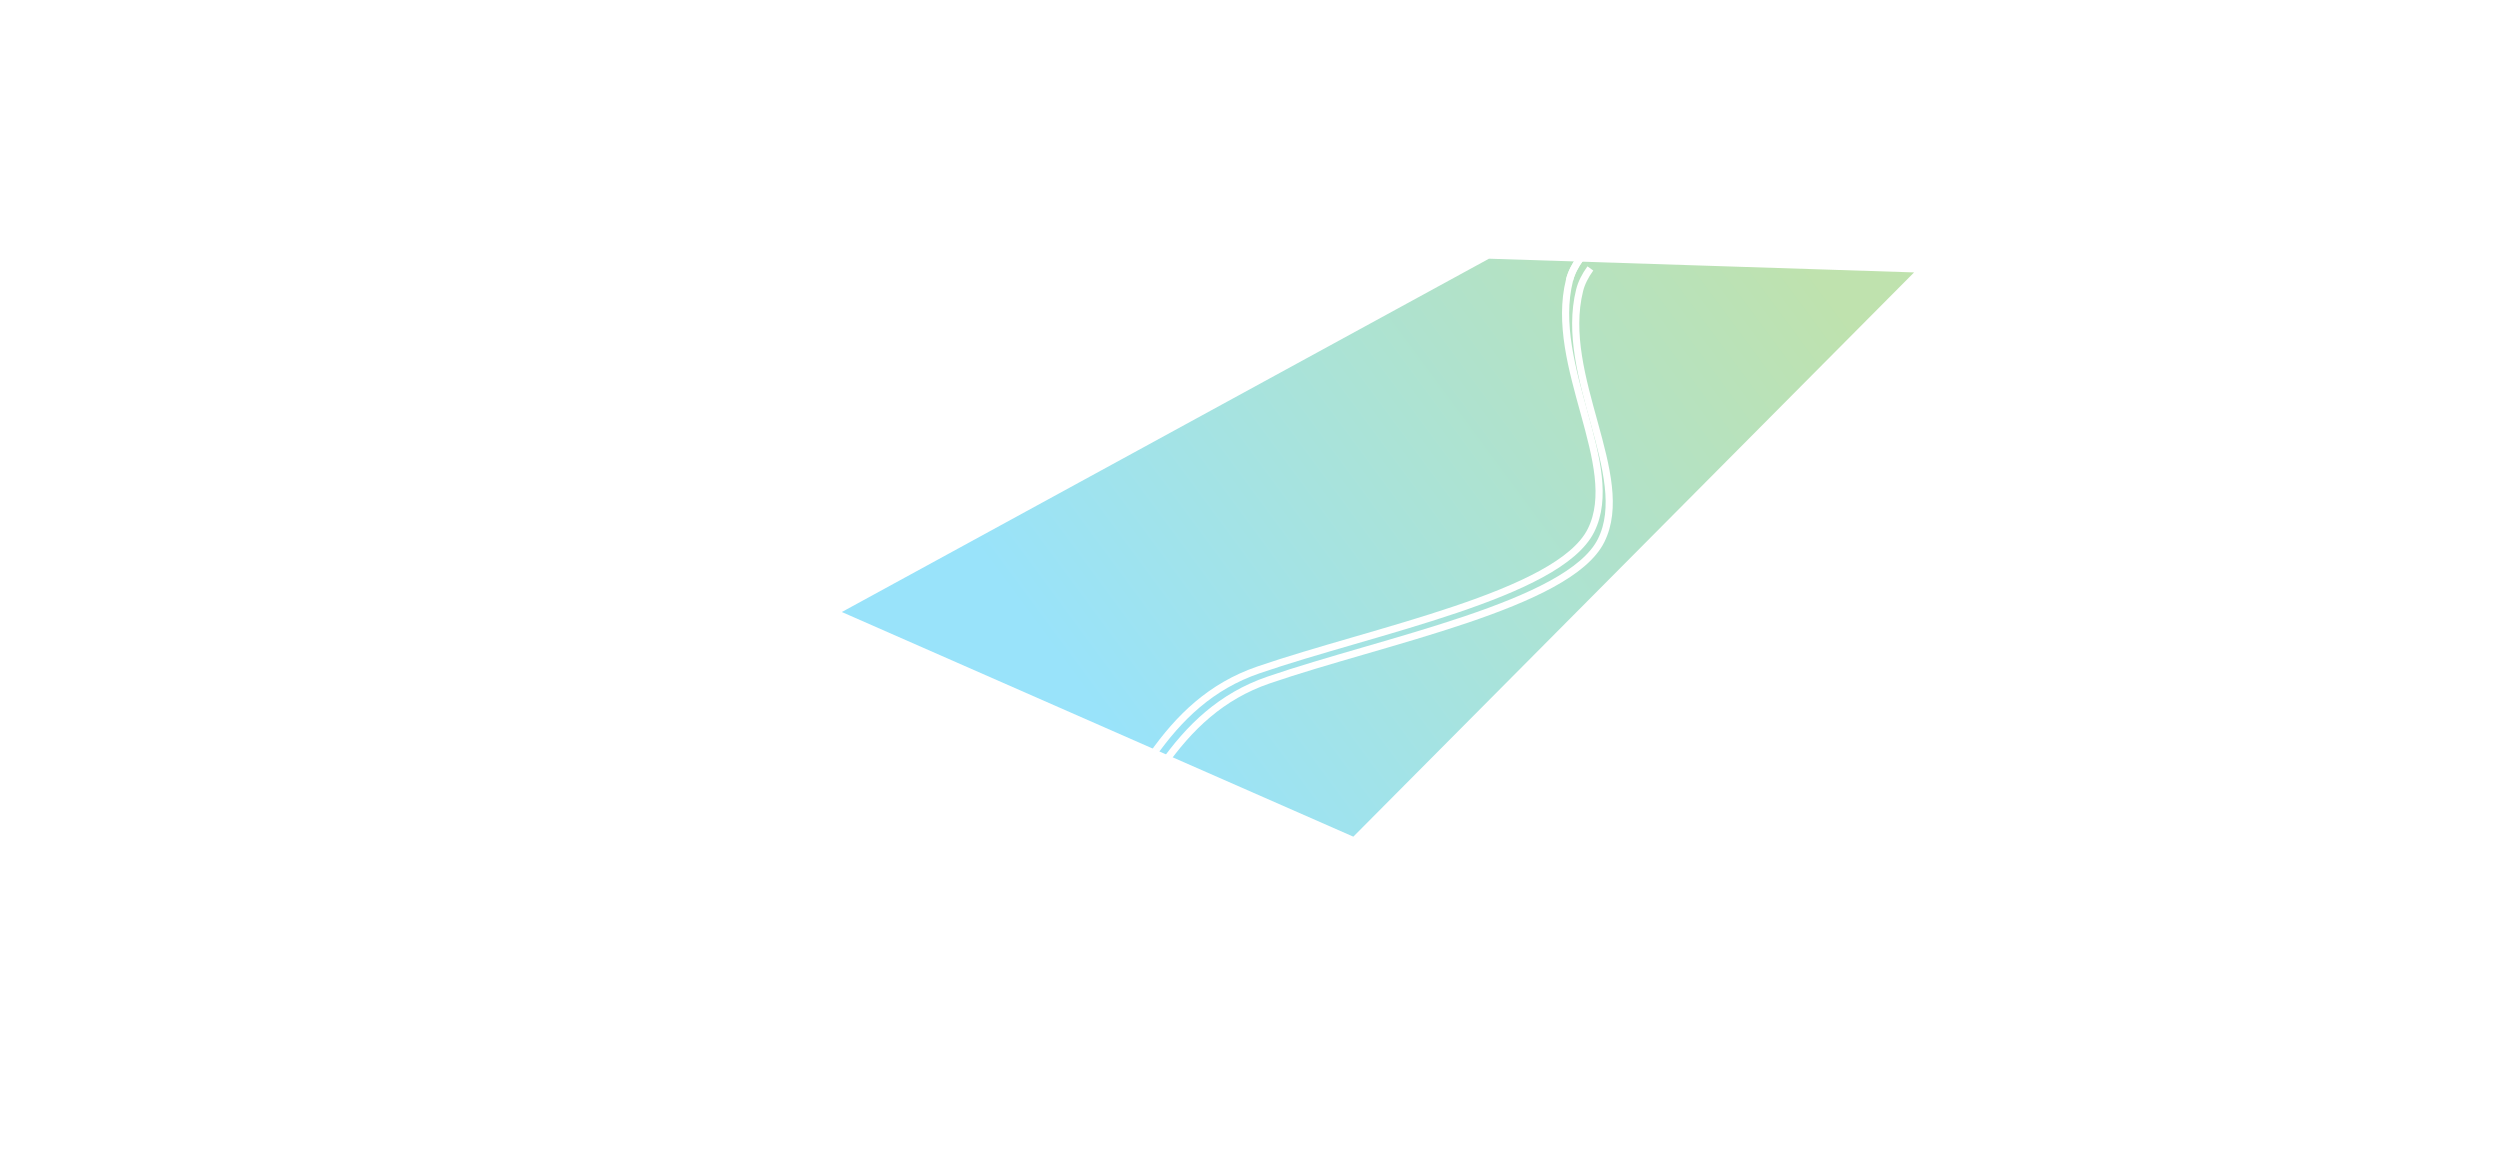 <svg width="845" height="397" viewBox="0 0 845 397" fill="none" xmlns="http://www.w3.org/2000/svg">
<g clip-path="url(#clip0_482_2180)">
<path d="M702.9 142.42L734.379 214.9L766.645 266.787L800.078 293.911" stroke="white" stroke-opacity="0.2" stroke-width="1.209" stroke-linecap="round" stroke-linejoin="round"/>
<path d="M586.926 132.018L619.205 194.687L651.405 265.186L684.392 309.794L718.244 334.597" stroke="white" stroke-opacity="0.2" stroke-width="1.209" stroke-linecap="round" stroke-linejoin="round"/>
<path d="M557.877 162.408L590.339 222.637L622.894 285.109L656.104 325.835L690.114 348.592" stroke="white" stroke-opacity="0.2" stroke-width="1.209" stroke-linecap="round" stroke-linejoin="round"/>
<path d="M615.381 116.397L647.555 174.895L679.545 245.683L712.257 294.042L745.952 320.825" stroke="white" stroke-opacity="0.2" stroke-width="1.209" stroke-linecap="round" stroke-linejoin="round"/>
<path d="M466.014 198.478L498.515 256.006L531.332 297.348L564.568 330.23L598.224 358.325L632.497 377.238L661.536 362.797L690.116 348.592L718.25 334.597L745.951 320.826L773.22 307.263L800.081 293.911L826.537 280.756L852.598 267.797" stroke="white" stroke-opacity="0.2" stroke-width="1.209" stroke-linecap="round" stroke-linejoin="round"/>
<path d="M680.159 44.206L623.13 37.084L596.61 49.768L585.369 58.227L569.59 70.111L542.06 106.482L511.211 106.613L480.637 143.548L450.811 167.918L423.424 179.407L395.644 191.054L367.458 202.872L338.878 214.873L309.865 227.032L280.485 215.7L251.459 202.02L222.315 166.632L193.748 145.45L165.574 126.93L135.984 139.337L106.289 160.848L76.437 188.366L45.968 209.129L14.922 225.996L-12.661 212.093L-44.074 229.826L-71.106 218.952L-97.797 207.961L-124.056 198.321L-156.125 210.243" stroke="white" stroke-opacity="0.2" stroke-width="1.209" stroke-linecap="round" stroke-linejoin="round"/>
<path d="M466.009 198.478L435.894 242.509L405.518 286.107L374.813 324.236L343.74 357.092L312.17 380.294L280.022 396.978L247.914 383.232" stroke="white" stroke-opacity="0.2" stroke-width="1.209" stroke-linecap="round" stroke-linejoin="round"/>
<path d="M711.523 59.63L723.551 73.979" stroke="white" stroke-opacity="0.2" stroke-width="1.209" stroke-linecap="round" stroke-linejoin="round"/>
<path d="M495.641 186.174L528.247 215.646L560.893 266.641L593.972 305.006L627.392 341.456L661.533 362.796" stroke="white" stroke-opacity="0.2" stroke-width="1.209" stroke-linecap="round" stroke-linejoin="round"/>
<path d="M586.927 132.018L557.875 162.408L528.246 215.647L498.511 256.005L468.515 287.785L438.177 317.402L407.472 351.609L376.361 377.46L344.764 395.757L312.17 380.294L280.023 363.767L248.321 347.385L217.118 333.495L186.452 323.291L154.396 343.188" stroke="white" stroke-opacity="0.2" stroke-width="1.209" stroke-linecap="round" stroke-linejoin="round"/>
<path d="M826.536 280.756L793.103 256.609L760.772 211.949L729.188 151.444L697.382 102.599L681.42 93.444L665.011 84.027L632.772 77.115L601.096 65.14L569.591 70.111L538.585 77.587L537.195 79.03L535.398 80.918L512.012 105.393L510.49 106.613L507.906 109.275L477.897 139.088L448.582 146.184L421.55 157.359L394.124 168.691L366.331 180.194L337.383 168.285L309.171 180.994L280.551 192.668L251.46 202.02L222.053 216.526L192.162 228.711L161.824 241.079L130.962 251.074L102.408 240.896L74.051 225.983L45.969 209.129L18.229 192.274L-8.672 186.162L-39.692 202.098L-71.105 218.953L-103.135 232.921" stroke="white" stroke-opacity="0.2" stroke-width="1.209" stroke-linecap="round" stroke-linejoin="round"/>
<path d="M448.58 146.184L475.324 115.4L504.835 94.532" stroke="white" stroke-opacity="0.2" stroke-width="1.209" stroke-linecap="round" stroke-linejoin="round"/>
<path d="M460.498 177.493L480.631 143.548L507.9 109.276L510.615 106.613L512.005 105.393L535.391 80.918L538.578 77.587L556.613 65.73L565.506 59.88L574.044 54.542L592.092 43.236" stroke="white" stroke-opacity="0.2" stroke-width="1.209" stroke-linecap="round" stroke-linejoin="round"/>
<path d="M185.119 356.344L217.123 333.495L248.562 304.968L269.718 290.015L279.713 282.959L290.665 279.142L305.84 273.87L310.601 272.204L335.666 261.003L341.542 257.802L363.734 247.834L373.126 243.611" stroke="white" stroke-opacity="0.2" stroke-width="1.209" stroke-linecap="round" stroke-linejoin="round"/>
<path d="M216.293 369.683L248.322 347.385L279.618 308.234" stroke="white" stroke-opacity="0.2" stroke-width="1.209" stroke-linecap="round" stroke-linejoin="round"/>
<path d="M903.564 242.468L870.144 225.208L844.843 235.661L819.162 246.233L793.1 256.608L766.645 266.786L739.717 278.446L712.252 294.041L684.394 309.794L656.102 325.835L627.391 341.456L598.221 358.323L568.618 375.466L538.555 391.428L508.021 407.548L474.024 392.832L440.526 373.984L407.473 351.608L374.814 324.235L342.482 292.979L310.702 277.62L279.709 282.958L249.227 286.29L219.086 280.794L189.47 277.541L160.05 265.5L130.959 251.073L99.795 266.379L71.202 254.509L42.884 240.514L11.235 254.352L-20.887 268.137" stroke="white" stroke-opacity="0.2" stroke-width="1.209" stroke-linecap="round" stroke-linejoin="round"/>
<path d="M610.604 92.054L643.223 109.052L675.476 156.533L707.282 226.101L739.719 278.447L773.217 307.263" stroke="white" stroke-opacity="0.2" stroke-width="1.209" stroke-linecap="round" stroke-linejoin="round"/>
<path d="M124.139 330.23L156.234 313.074L187.817 294.187L219.086 280.795L250.067 276.65L275.486 280.27" stroke="white" stroke-opacity="0.2" stroke-width="1.209" stroke-linecap="round" stroke-linejoin="round"/>
<path d="M94.305 317.453L126.452 302.304L158.075 285.633L187.823 294.185L217.99 301.189L249.232 286.289L280.173 280.924L295.48 276.544" stroke="white" stroke-opacity="0.2" stroke-width="1.209" stroke-linecap="round" stroke-linejoin="round"/>
<path d="M280.021 396.978L312.615 410.933L345.707 425.099L377.828 409.897L409.425 393.987L442.963 408.769L474.022 392.833L504.622 374.392L534.789 353.419L564.563 330.23L593.969 305.007L622.89 285.11L651.405 265.187L679.539 245.683L707.279 226.101L734.377 214.9L760.767 211.948L786.711 209.404L812.274 205.456L837.47 200.275L862.325 194.124L895.05 214.847L928.496 230.075" stroke="white" stroke-opacity="0.2" stroke-width="1.209" stroke-linecap="round" stroke-linejoin="round"/>
<path d="M-76.096 244.501L-44.079 229.824L-16.614 241.891L14.917 225.994L42.881 240.514L74.045 225.981L104.526 205.179L134.366 176.415L164.179 158.145L193.742 145.448L223.123 142.799L251.873 132.293L280.191 119.504L308.246 117.38L319.5 128.66L336.656 145.855L365.209 158.132L392.648 146.943L419.707 135.9L446.398 125.013L475.319 115.399L501.788 88.616L524.623 81.966L534.093 76.103L534.906 75.421L537.988 73.742L555 65.217L565.506 59.879L577.979 55.826L596.604 49.766L627.991 51.642L654.355 44.874L685.938 55.773L711.515 59.629L724.88 73.808L735.202 85.258L735.911 86.032L766.891 117.157L767.612 117.734L770.996 120.082L785.686 130.535L790.854 134.208L807.328 144.622L822.359 154.118L846.296 156.597L878.391 168.716L902.276 161.699L934.777 172.31" stroke="white" stroke-opacity="0.2" stroke-width="1.209" stroke-linecap="round" stroke-linejoin="round"/>
<path d="M1001.13 193.965L967.734 183.066L943.902 192.929L919.65 204.025L895.058 214.846L870.15 225.208L837.478 200.274L805.343 171.064L780.305 168.021L748.826 123.649L741.022 111.386L719.052 76.89L717.701 74.779L685.947 55.773L659.61 63.919L628 51.642L601.099 65.138L573.647 90.977L545.972 109.589L517.785 142.812L489.284 180.928L458.002 197.375L448.873 205.704" stroke="white" stroke-opacity="0.2" stroke-width="1.209" stroke-linecap="round" stroke-linejoin="round"/>
<path d="M64.885 304.863L97.098 291.55L128.813 278.421L158.075 285.635L189.475 277.543L220.245 264.623L250.071 276.651L280.37 263.757L310.222 251.048L334.343 260.492" stroke="white" stroke-opacity="0.2" stroke-width="1.209" stroke-linecap="round" stroke-linejoin="round"/>
<path d="M-129.803 221.509L-97.799 207.96L-66.203 195.277L-39.695 202.097L-12.663 212.092L18.226 192.274L48.747 173.137L78.796 152.322L104.74 135.363L108.53 132.884L127.732 122.456L132.139 120.069L137.989 116.895L149.951 111.439L160.995 106.402L167.133 103.595L194.848 118.062L223.126 142.799L251.719 168.992L280.548 192.667L309.509 203.684L338.115 191.854L366.328 180.193L395.642 191.054L425.351 202.058L453.104 189.978L471.769 172.429" stroke="white" stroke-opacity="0.2" stroke-width="1.209" stroke-linecap="round" stroke-linejoin="round"/>
<path d="M7.305 280.206L39.492 267.26L71.207 254.511L102.41 240.897L132.866 218.468" stroke="white" stroke-opacity="0.2" stroke-width="1.209" stroke-linecap="round" stroke-linejoin="round"/>
<path d="M573.018 406.816L542.549 421.952L508.027 407.55L477.008 423.001L442.971 408.77L411.401 424.05L377.836 409.898L344.771 395.759L312.623 410.934" stroke="white" stroke-opacity="0.2" stroke-width="1.209" stroke-linecap="round" stroke-linejoin="round"/>
<path d="M524.85 170.553L557.876 162.408" stroke="white" stroke-opacity="0.2" stroke-width="1.209" stroke-linecap="round" stroke-linejoin="round"/>
<path d="M514.434 126.128L542.056 106.48L573.64 90.977L605.617 87.16L633.909 84.957L638.106 84.629L670.739 97.797L702.899 142.419L729.184 151.443L754.918 161.726L780.298 168.021L782.999 171.182L812.275 205.455L844.842 235.661L878.262 255.034" stroke="white" stroke-opacity="0.2" stroke-width="1.209" stroke-linecap="round" stroke-linejoin="round"/>
<path d="M-124.053 198.321L-92.443 186.555L-66.198 195.278L-35.047 182.87L-8.67 186.162L12.145 174.633L21.89 169.229L38.325 160.231L52.057 152.703L62.97 147.417L81.897 138.236L99.276 134.747L108.535 132.884L135.988 139.337L164.187 158.146L193.148 193.546L222.056 216.526L251.042 227.871L280.435 239.387L310.222 251.047L339.642 238.535L368.628 226.192L397.195 214.047L425.356 202.059L446.604 202.413" stroke="white" stroke-opacity="0.2" stroke-width="1.209" stroke-linecap="round" stroke-linejoin="round"/>
<path d="M486.385 155.011L486.883 154.617L514.44 126.129L545.971 109.59L578.08 95.503L610.608 92.053L638.112 84.63L665.013 84.026L691.6 78.334L717.701 74.779L742.543 96.67L766.899 117.158L767.621 117.735L773.339 123.139L779.53 128.884L780.999 130.248L781.275 130.51L795.768 143.98L798.234 146.276L830.08 170.934L854.397 170.672L878.4 168.717L910.928 180.915L934.786 172.311L967.734 183.066" stroke="white" stroke-opacity="0.2" stroke-width="1.209" stroke-linecap="round" stroke-linejoin="round"/>
<path d="M602.994 391.902L573.011 406.815L538.555 391.429L504.623 374.392L471.177 351.963L438.177 317.402L405.518 286.107L373.121 243.611" stroke="white" stroke-opacity="0.2" stroke-width="1.209" stroke-linecap="round" stroke-linejoin="round"/>
<path d="M-92.445 186.555L-61.281 174.974L-35.049 182.87L-4.344 170.344L4.404 166.685L25.928 157.674L37.614 152.913L55.78 145.502L81.894 138.236L92.125 133.947L99.627 130.799L111.406 125.854L122.633 122.077L137.992 116.896L165.575 126.929L194.85 118.063L223.771 112.567L251.879 132.294L280.394 157.372L309.17 180.994L338.118 191.854L367.459 202.872L397.193 214.047L412.88 219.936" stroke="white" stroke-opacity="0.2" stroke-width="1.209" stroke-linecap="round" stroke-linejoin="round"/>
<path d="M505.15 181.086L524.851 170.554L553.733 148.309L586.929 132.019L615.378 116.397" stroke="white" stroke-opacity="0.2" stroke-width="1.209" stroke-linecap="round" stroke-linejoin="round"/>
<path d="M632.493 377.238L602.995 391.902L568.618 375.467L534.791 353.419L501.463 322.806L468.515 287.786L435.896 242.509L403.604 224.776L399.59 226.953L399.472 227.019L399.289 227.111L397.19 228.252L371.954 241.932L361.96 247.152L341.538 257.803L335.662 261.003L310.702 277.621L308.485 279.825L279.617 308.234L248.558 304.968L217.984 301.191L186.453 323.291L156.234 313.074L126.447 302.306L97.093 291.55L68.093 279.313L39.487 267.259L11.235 254.353L-16.611 241.893L-48.68 256.242" stroke="white" stroke-opacity="0.2" stroke-width="1.209" stroke-linecap="round" stroke-linejoin="round"/>
<path d="M-61.279 174.974L-30.561 163.55L-0.263 152.283L29.615 141.173L59.074 130.208L88.139 119.401L116.798 108.75L145.077 98.231L172.975 87.856L200.492 77.626L226.895 85.915L253.639 95.083L280.711 102.73L307.992 100.054L335.969 123.781L363.106 115.741L389.837 105.13L416.2 94.664L442.236 82.413L467.904 73.468L493.244 62.831L518.244 53.65L542.915 44.377L570.852 53.492L572.335 53.977" stroke="white" stroke-opacity="0.2" stroke-width="1.209" stroke-linecap="round" stroke-linejoin="round"/>
<path d="M196.084 98.27L199.324 99.936L223.772 112.567L252.3 109.59L265.652 107.635L280.368 105.498L308.253 117.381L335.968 123.781L364.141 136.648L392.655 146.944L421.55 157.359L445.067 165.845" stroke="white" stroke-opacity="0.2" stroke-width="1.209" stroke-linecap="round" stroke-linejoin="round"/>
<path d="M702.899 142.42L675.473 156.533L647.549 174.896L619.205 194.688L590.336 222.638L560.89 266.643L531.327 297.348L501.461 322.806L471.176 351.963L440.524 373.985L409.425 393.987L376.36 377.461L343.74 357.092L311.487 333.089L279.615 308.234" stroke="white" stroke-opacity="0.2" stroke-width="1.209" stroke-linecap="round" stroke-linejoin="round"/>
<path d="M337.385 168.285L365.217 158.133L394.125 168.692L423.427 179.408L446.183 187.513" stroke="white" stroke-opacity="0.2" stroke-width="1.209" stroke-linecap="round" stroke-linejoin="round"/>
<path d="M200.492 77.626L227.656 67.514L254.072 76.813L280.868 66.832L307.612 76.223L334.041 66.15L361.086 75.541L388.473 84.185L416.2 94.664L444.295 104.41L472.77 105.354L501.796 88.618L507.423 86.152L521.916 79.804L527.831 77.207L533.76 76.157" stroke="white" stroke-opacity="0.2" stroke-width="1.209" stroke-linecap="round" stroke-linejoin="round"/>
<path d="M207.963 99.819L224.804 102.009L253.043 105.905L280.364 105.498L286.306 104.318L307.986 100.055L335.255 99.189L362.077 95.373L389.831 105.131L417.939 115.007L446.401 125.015L472.764 105.354L498.8 88.342L521.215 79.738L527.826 77.207" stroke="white" stroke-opacity="0.2" stroke-width="1.209" stroke-linecap="round" stroke-linejoin="round"/>
<path d="M227.654 67.514L254.464 57.545L280.867 66.832L307.309 56.877L334.039 66.15L360.114 56.195L385.861 46.371L412.867 55.526L440.214 64.772L467.902 73.468L495.971 77.639L521.22 79.738" stroke="white" stroke-opacity="0.2" stroke-width="1.209" stroke-linecap="round" stroke-linejoin="round"/>
<path d="M254.467 57.545L280.922 47.708L307.312 56.876L333.413 47.039L359.173 37.346L385.864 46.37L411.27 36.677L438.263 45.701L463.315 36.021L488.052 26.459L515.32 35.365L542.917 44.376" stroke="white" stroke-opacity="0.2" stroke-width="1.209" stroke-linecap="round" stroke-linejoin="round"/>
<path d="M280.92 47.708L307.034 38.002L333.411 47.039L360.115 56.194L387.147 65.468L414.521 74.846L442.235 82.414L470.304 87.699L498.805 88.342" stroke="white" stroke-opacity="0.2" stroke-width="1.209" stroke-linecap="round" stroke-linejoin="round"/>
<path d="M652.525 44.416L680.161 44.206" stroke="white" stroke-opacity="0.2" stroke-width="1.209" stroke-linecap="round" stroke-linejoin="round"/>
<path d="M307.031 38.003L332.804 28.415L359.168 37.347L384.6 27.759L411.265 36.678L436.343 27.116L463.31 36.022L490.605 44.967L515.315 35.366" stroke="white" stroke-opacity="0.2" stroke-width="1.209" stroke-linecap="round" stroke-linejoin="round"/>
<path d="M332.805 28.415L358.25 18.958L384.6 27.759L409.705 18.316L434.481 8.977L461.107 17.673L488.047 26.46" stroke="white" stroke-opacity="0.2" stroke-width="1.209" stroke-linecap="round" stroke-linejoin="round"/>
<path d="M172.973 87.856L199.323 94.257L225.988 99.569L240.665 103.006" stroke="white" stroke-opacity="0.2" stroke-width="1.209" stroke-linecap="round" stroke-linejoin="round"/>
<path d="M-30.566 163.55L-4.347 170.344L21.885 169.229L48.747 173.138L76.435 188.365L104.53 205.18L132.861 218.467L163.356 210.519L193.142 193.546L222.313 166.632L251.719 168.993L280.391 157.372L308.604 140.741L336.659 145.856L364.137 136.649L391.222 125.762L417.94 115.007L444.29 104.409L470.299 87.699L495.967 77.639L521.255 70.674L546.215 62.451L553.508 64.536" stroke="white" stroke-opacity="0.2" stroke-width="1.209" stroke-linecap="round" stroke-linejoin="round"/>
<path d="M358.248 18.959L383.365 9.607L409.703 18.316L436.342 27.117L461.105 17.674" stroke="white" stroke-opacity="0.2" stroke-width="1.209" stroke-linecap="round" stroke-linejoin="round"/>
<path d="M1001.12 193.965L977.253 205.822L953.053 217.863L928.5 230.074L903.566 242.469L878.265 255.034L852.597 267.796L819.164 246.233L786.715 209.403L757.256 165.228L754.921 161.726L753.859 159.903L723.521 107.858L722.76 107.15L691.597 78.334L659.606 63.919L632.771 77.114L605.62 87.161L578.076 95.503L549.824 126.142L521.166 166.776L505.151 181.085L495.642 186.174L479.142 193.021L466.012 198.477L450.797 206.478L433.655 215.489L415.777 221.024L403.606 224.775L400.143 226.926L399.96 227.031L399.684 227.202L394.529 230.389L373.124 243.61L369.189 249.945L342.485 292.979L311.491 333.088L280.026 363.767L247.917 383.231L216.294 369.682L185.117 356.343L154.399 343.188L124.14 330.229L94.301 317.454L64.882 304.862L35.895 292.454L7.302 280.204L-20.885 268.137L-48.678 256.241L-76.09 244.502L-103.136 232.92L-129.801 221.509L-156.125 210.243" stroke="white" stroke-opacity="0.2" stroke-width="1.209" stroke-linecap="round" stroke-linejoin="round"/>
<path d="M29.611 141.174L55.778 145.502L65.064 141.607L85.224 133.16L114.289 121.421L132.258 114.81L142.987 110.876L165.822 102.914L171.305 100.999L191.805 96.067L199.321 94.257L226.891 85.916L254.068 76.813L280.825 86.453L307.896 96.094L334.666 85.745L362.079 95.372L388.469 84.184L414.517 74.846L440.212 64.772L465.578 54.843L490.604 44.967L518.24 53.65L546.216 62.451L570.848 53.492" stroke="white" stroke-opacity="0.2" stroke-width="1.209" stroke-linecap="round" stroke-linejoin="round"/>
<path d="M383.369 9.606L408.172 0.385L434.483 8.976" stroke="white" stroke-opacity="0.2" stroke-width="1.209" stroke-linecap="round" stroke-linejoin="round"/>
<path d="M145.076 98.231L171.308 100.999L183.939 100.514" stroke="white" stroke-opacity="0.2" stroke-width="1.209" stroke-linecap="round" stroke-linejoin="round"/>
<path d="M59.068 130.209L85.222 133.16L111.402 125.854" stroke="white" stroke-opacity="0.2" stroke-width="1.209" stroke-linecap="round" stroke-linejoin="round"/>
<path d="M116.799 108.75L142.992 110.875L158.692 106.966" stroke="white" stroke-opacity="0.2" stroke-width="1.209" stroke-linecap="round" stroke-linejoin="round"/>
<path d="M88.137 119.401L114.29 121.421L131.092 117.998" stroke="white" stroke-opacity="0.2" stroke-width="1.209" stroke-linecap="round" stroke-linejoin="round"/>
<path d="M303.926 273.11L280.369 263.758L250.556 251.914L221.163 240.228L190.838 252.78L161.826 241.08L132.865 218.468" stroke="white" stroke-opacity="0.2" stroke-width="1.209" stroke-linecap="round" stroke-linejoin="round"/>
<path d="M361.63 247.021L339.634 238.535L309.86 227.032L280.428 239.387L250.549 251.913L220.238 264.623L190.831 252.779L160.048 265.502L128.805 278.421L99.792 266.38L68.091 279.313L35.891 292.455" stroke="white" stroke-opacity="0.2" stroke-width="1.209" stroke-linecap="round" stroke-linejoin="round"/>
<path d="M793.166 134.668L814.637 143.744L846.299 156.598L870.184 151.22" stroke="white" stroke-opacity="0.2" stroke-width="1.209" stroke-linecap="round" stroke-linejoin="round"/>
<path d="M794.961 135.861L814.635 143.744L838.507 140.885" stroke="white" stroke-opacity="0.2" stroke-width="1.209" stroke-linecap="round" stroke-linejoin="round"/>
<path d="M463.768 154.119L477.894 139.088L504.834 94.533L524.626 81.968" stroke="white" stroke-opacity="0.2" stroke-width="1.209" stroke-linecap="round" stroke-linejoin="round"/>
<path d="M789.928 130.563L807.241 130.668" stroke="white" stroke-opacity="0.2" stroke-width="1.209" stroke-linecap="round" stroke-linejoin="round"/>
<path d="M479.143 193.022L489.281 180.929L521.167 166.777L553.734 148.309L582.484 110.889L610.605 92.054" stroke="white" stroke-opacity="0.2" stroke-width="1.209" stroke-linecap="round" stroke-linejoin="round"/>
<path d="M265.033 104.527L280.707 102.73L307.897 96.094L335.257 99.189L363.103 115.741L391.224 125.762L419.712 135.901L448.58 146.184" stroke="white" stroke-opacity="0.2" stroke-width="1.209" stroke-linecap="round" stroke-linejoin="round"/>
<path d="M452.67 204.092L457.995 197.376L479.728 164.94L486.378 155.011L487.008 154.382L510.617 106.613L513.253 102.573L531.222 80.04L534.095 76.105L534.908 75.423L537.99 73.744L553.271 64.681L553.507 64.536L561.416 59.906L572.328 53.978L592.094 43.236L623.127 37.084L652.52 44.416L654.357 44.875L680.156 44.206L696.827 52.404L711.517 59.631L724.095 73.914L730.758 82.597L742.536 96.671L748.898 104.344L773.792 134.458L778.422 139.836L805.336 171.066L830.073 170.934L862.326 194.124L886.879 186.188L910.921 180.916L943.895 192.93L977.249 205.823" stroke="white" stroke-opacity="0.2" stroke-width="1.209" stroke-linecap="round" stroke-linejoin="round"/>
<path d="M774.713 120.043L776.379 120.594L807.241 130.667L838.51 140.885L870.185 151.221L902.28 161.7" stroke="white" stroke-opacity="0.2" stroke-width="1.209" stroke-linecap="round" stroke-linejoin="round"/>
<path d="M397.432 228.067L398.756 227.005L399.242 227.11" stroke="white" stroke-opacity="0.2" stroke-width="1.209" stroke-linecap="round" stroke-linejoin="round"/>
<path d="M399.51 226.954L398.749 227.006L368.622 226.193L338.874 214.874L309.507 203.686L280.481 215.7L251.035 227.872L221.157 240.227L192.157 228.711L163.354 210.519L134.367 176.417L106.286 160.848L78.794 152.323L52.051 152.703L25.923 157.674L-0.27 152.284" stroke="white" stroke-opacity="0.2" stroke-width="1.209" stroke-linecap="round" stroke-linejoin="round"/>
<path d="M486.762 154.866L517.781 142.812L549.824 126.142L582.483 110.887L615.379 116.396L643.224 109.051L670.742 97.798L697.38 102.598L723.521 107.858L748.822 123.649L773.795 134.457L798.23 146.275L822.364 154.118L832.962 159.588L854.394 170.671L886.882 186.187L919.646 204.025L953.053 217.863" stroke="white" stroke-opacity="0.2" stroke-width="1.209" stroke-linecap="round" stroke-linejoin="round"/>
<path d="M725.131 73.77L737.526 86.65L742.431 91.752L774.71 120.044" stroke="white" stroke-opacity="0.2" stroke-width="1.209" stroke-linecap="round" stroke-linejoin="round"/>
<path d="M337.378 168.285L319.829 151.483L308.602 140.741L280.192 119.506L252.294 109.59L224.803 102.009" stroke="white" stroke-opacity="0.2" stroke-width="1.209" stroke-linecap="round" stroke-linejoin="round"/>
<path d="M167.137 103.596L177.616 101.668L183.938 100.513L196.084 98.271L207.967 99.818L225.989 99.569L253.638 95.083L280.827 86.453L307.61 76.222L334.669 85.745L361.085 75.54L387.147 65.467L412.867 55.525L438.26 45.701L465.581 54.843L493.243 62.831L521.259 70.674L537.825 73.717" stroke="white" stroke-opacity="0.2" stroke-width="1.209" stroke-linecap="round" stroke-linejoin="round"/>
<path d="M457.694 284.231L281.797 206.979L502.985 86.222L649.775 90.957L457.694 284.231Z" fill="url(#paint0_linear_482_2180)" fill-opacity="0.4" stroke="white" stroke-width="2.418"/>
<path d="M264.551 389.632C269.386 381.17 325.96 353.851 349.17 321.937C366.229 298.481 376.183 274.189 389.353 255.451C398.582 242.321 409.389 231.917 425.327 226.438C464.01 213.141 526.87 201.053 537.749 179.294C548.629 157.534 523.243 123.687 530.496 94.674C531.108 92.228 532.352 89.77 534.123 87.317C549.159 66.502 627.204 49.947 629.622 37.859" stroke="url(#paint1_linear_482_2180)" stroke-width="2.418"/>
<g filter="url(#filter0_dd_482_2180)">
<path d="M389.355 255.451C398.584 242.32 409.392 231.917 425.329 226.438C464.012 213.141 526.872 201.053 537.752 179.293C548.631 157.534 523.246 123.687 530.499 94.674C531.11 92.228 532.354 89.769 534.125 87.317" stroke="white" stroke-width="2.418"/>
</g>
<path d="M530.496 94.674C531.108 92.228 532.351 89.769 534.123 87.317" stroke="white" stroke-width="2.418"/>
</g>
<defs>
<filter id="filter0_dd_482_2180" x="379.167" y="77.409" width="173.746" height="189.936" filterUnits="userSpaceOnUse" color-interpolation-filters="sRGB">
<feFlood flood-opacity="0" result="BackgroundImageFix"/>
<feColorMatrix in="SourceAlpha" type="matrix" values="0 0 0 0 0 0 0 0 0 0 0 0 0 0 0 0 0 0 127 0" result="hardAlpha"/>
<feOffset dx="2.418" dy="2.418"/>
<feGaussianBlur stdDeviation="2.055"/>
<feComposite in2="hardAlpha" operator="out"/>
<feColorMatrix type="matrix" values="0 0 0 0 0.369 0 0 0 0 0.714 0 0 0 0 0.208 0 0 0 1 0"/>
<feBlend mode="normal" in2="BackgroundImageFix" result="effect1_dropShadow_482_2180"/>
<feColorMatrix in="SourceAlpha" type="matrix" values="0 0 0 0 0 0 0 0 0 0 0 0 0 0 0 0 0 0 127 0" result="hardAlpha"/>
<feOffset dx="1" dy="1"/>
<feGaussianBlur stdDeviation="5.1"/>
<feComposite in2="hardAlpha" operator="out"/>
<feColorMatrix type="matrix" values="0 0 0 0 0 0 0 0 0 0.729 0 0 0 0 0.949 0 0 0 1 0"/>
<feBlend mode="normal" in2="effect1_dropShadow_482_2180" result="effect2_dropShadow_482_2180"/>
<feBlend mode="normal" in="SourceGraphic" in2="effect2_dropShadow_482_2180" result="shape"/>
</filter>
<linearGradient id="paint0_linear_482_2180" x1="606" y1="85" x2="380" y2="252" gradientUnits="userSpaceOnUse">
<stop stop-color="#5EB635"/>
<stop offset="1" stop-color="#00BAF2"/>
</linearGradient>
<linearGradient id="paint1_linear_482_2180" x1="640.501" y1="36.65" x2="264.551" y2="389.632" gradientUnits="userSpaceOnUse">
<stop stop-color="white" stop-opacity="0"/>
<stop offset="0.134" stop-color="white"/>
<stop offset="0.624" stop-color="white"/>
<stop offset="1" stop-color="white" stop-opacity="0"/>
</linearGradient>
<clipPath id="clip0_482_2180">
<rect width="845" height="395.794" fill="white" transform="translate(0 0.603)"/>
</clipPath>
</defs>
</svg>
